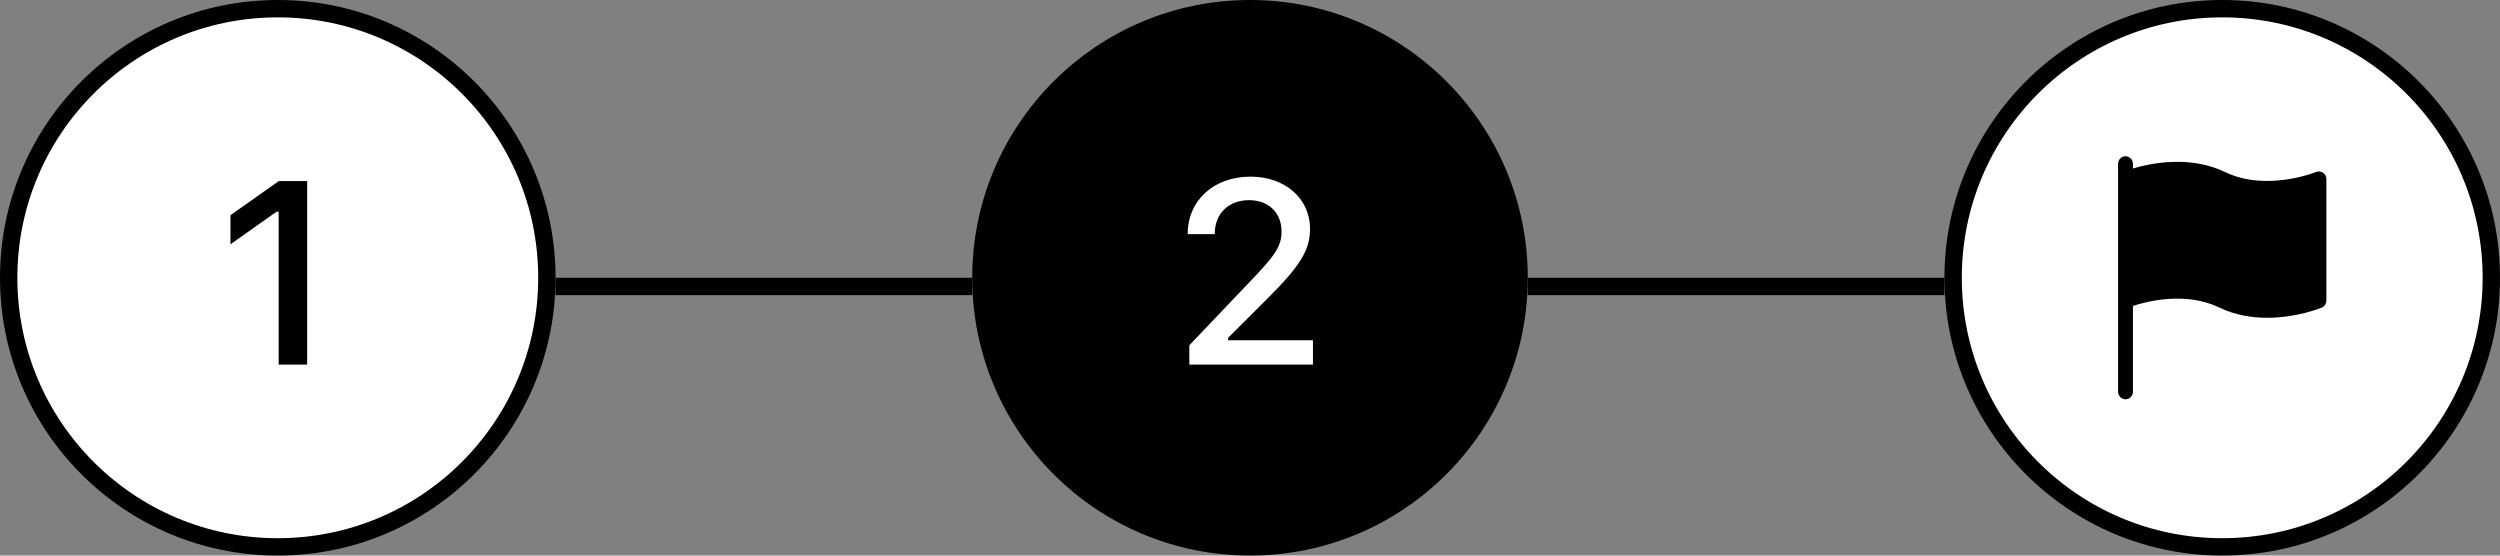 <svg width="144" height="32" viewBox="0 0 144 32" fill="none" xmlns="http://www.w3.org/2000/svg">
<rect x="0" y="0" width="144" height="32" fill="#808080" stroke="none"/>
<circle cx="128" cy="16" r="15.5" fill="white" stroke="black"/>
<path d="M133.811 9.95C133.692 9.868 133.542 9.853 133.41 9.906C133.383 9.918 130.547 11.056 128.183 9.917C126.144 8.934 123.899 9.394 122.857 9.704V9.438C122.857 9.196 122.665 9 122.429 9C122.192 9 122 9.196 122 9.438V10.312V17.312V22.562C122 22.804 122.192 23 122.429 23C122.665 23 122.857 22.804 122.857 22.562V17.622C123.617 17.371 125.873 16.771 127.817 17.708C128.744 18.155 129.713 18.304 130.594 18.304C132.287 18.304 133.648 17.753 133.733 17.718C133.894 17.651 134 17.491 134 17.312V10.312C134 10.167 133.929 10.032 133.811 9.95Z" fill="black"/>
<rect x="88" y="16" width="24" height="1" fill="black"/>
<g clip-path="url(#clip0_708_451)">
<circle cx="72" cy="16" r="16" fill="black"/>
<path d="M68.506 21H75.626V19.601H70.74V19.455L72.981 17.221C74.9 15.316 75.457 14.394 75.457 13.192V13.17C75.457 11.427 74.007 10.175 72.037 10.175C69.913 10.175 68.418 11.537 68.411 13.471L68.426 13.485H69.964L69.971 13.463C69.971 12.306 70.762 11.53 71.949 11.53C73.106 11.53 73.816 12.291 73.816 13.324V13.346C73.816 14.203 73.414 14.745 72.015 16.203L68.506 19.887V21Z" fill="white"/>
</g>
<rect x="32" y="16" width="24" height="1" fill="black"/>
<g clip-path="url(#clip1_708_451)">
<circle cx="16" cy="16" r="15.5" fill="white" stroke="black"/>
<path d="M16.051 21H17.692V10.431H16.059L13.275 12.394V14.071L15.927 12.196H16.051V21Z" fill="black"/>
</g>
<defs>
<clipPath id="clip0_708_451">
<rect width="32" height="32" fill="white" transform="translate(56)"/>
</clipPath>
<clipPath id="clip1_708_451">
<rect width="32" height="32" fill="white"/>
</clipPath>
</defs>
</svg>
